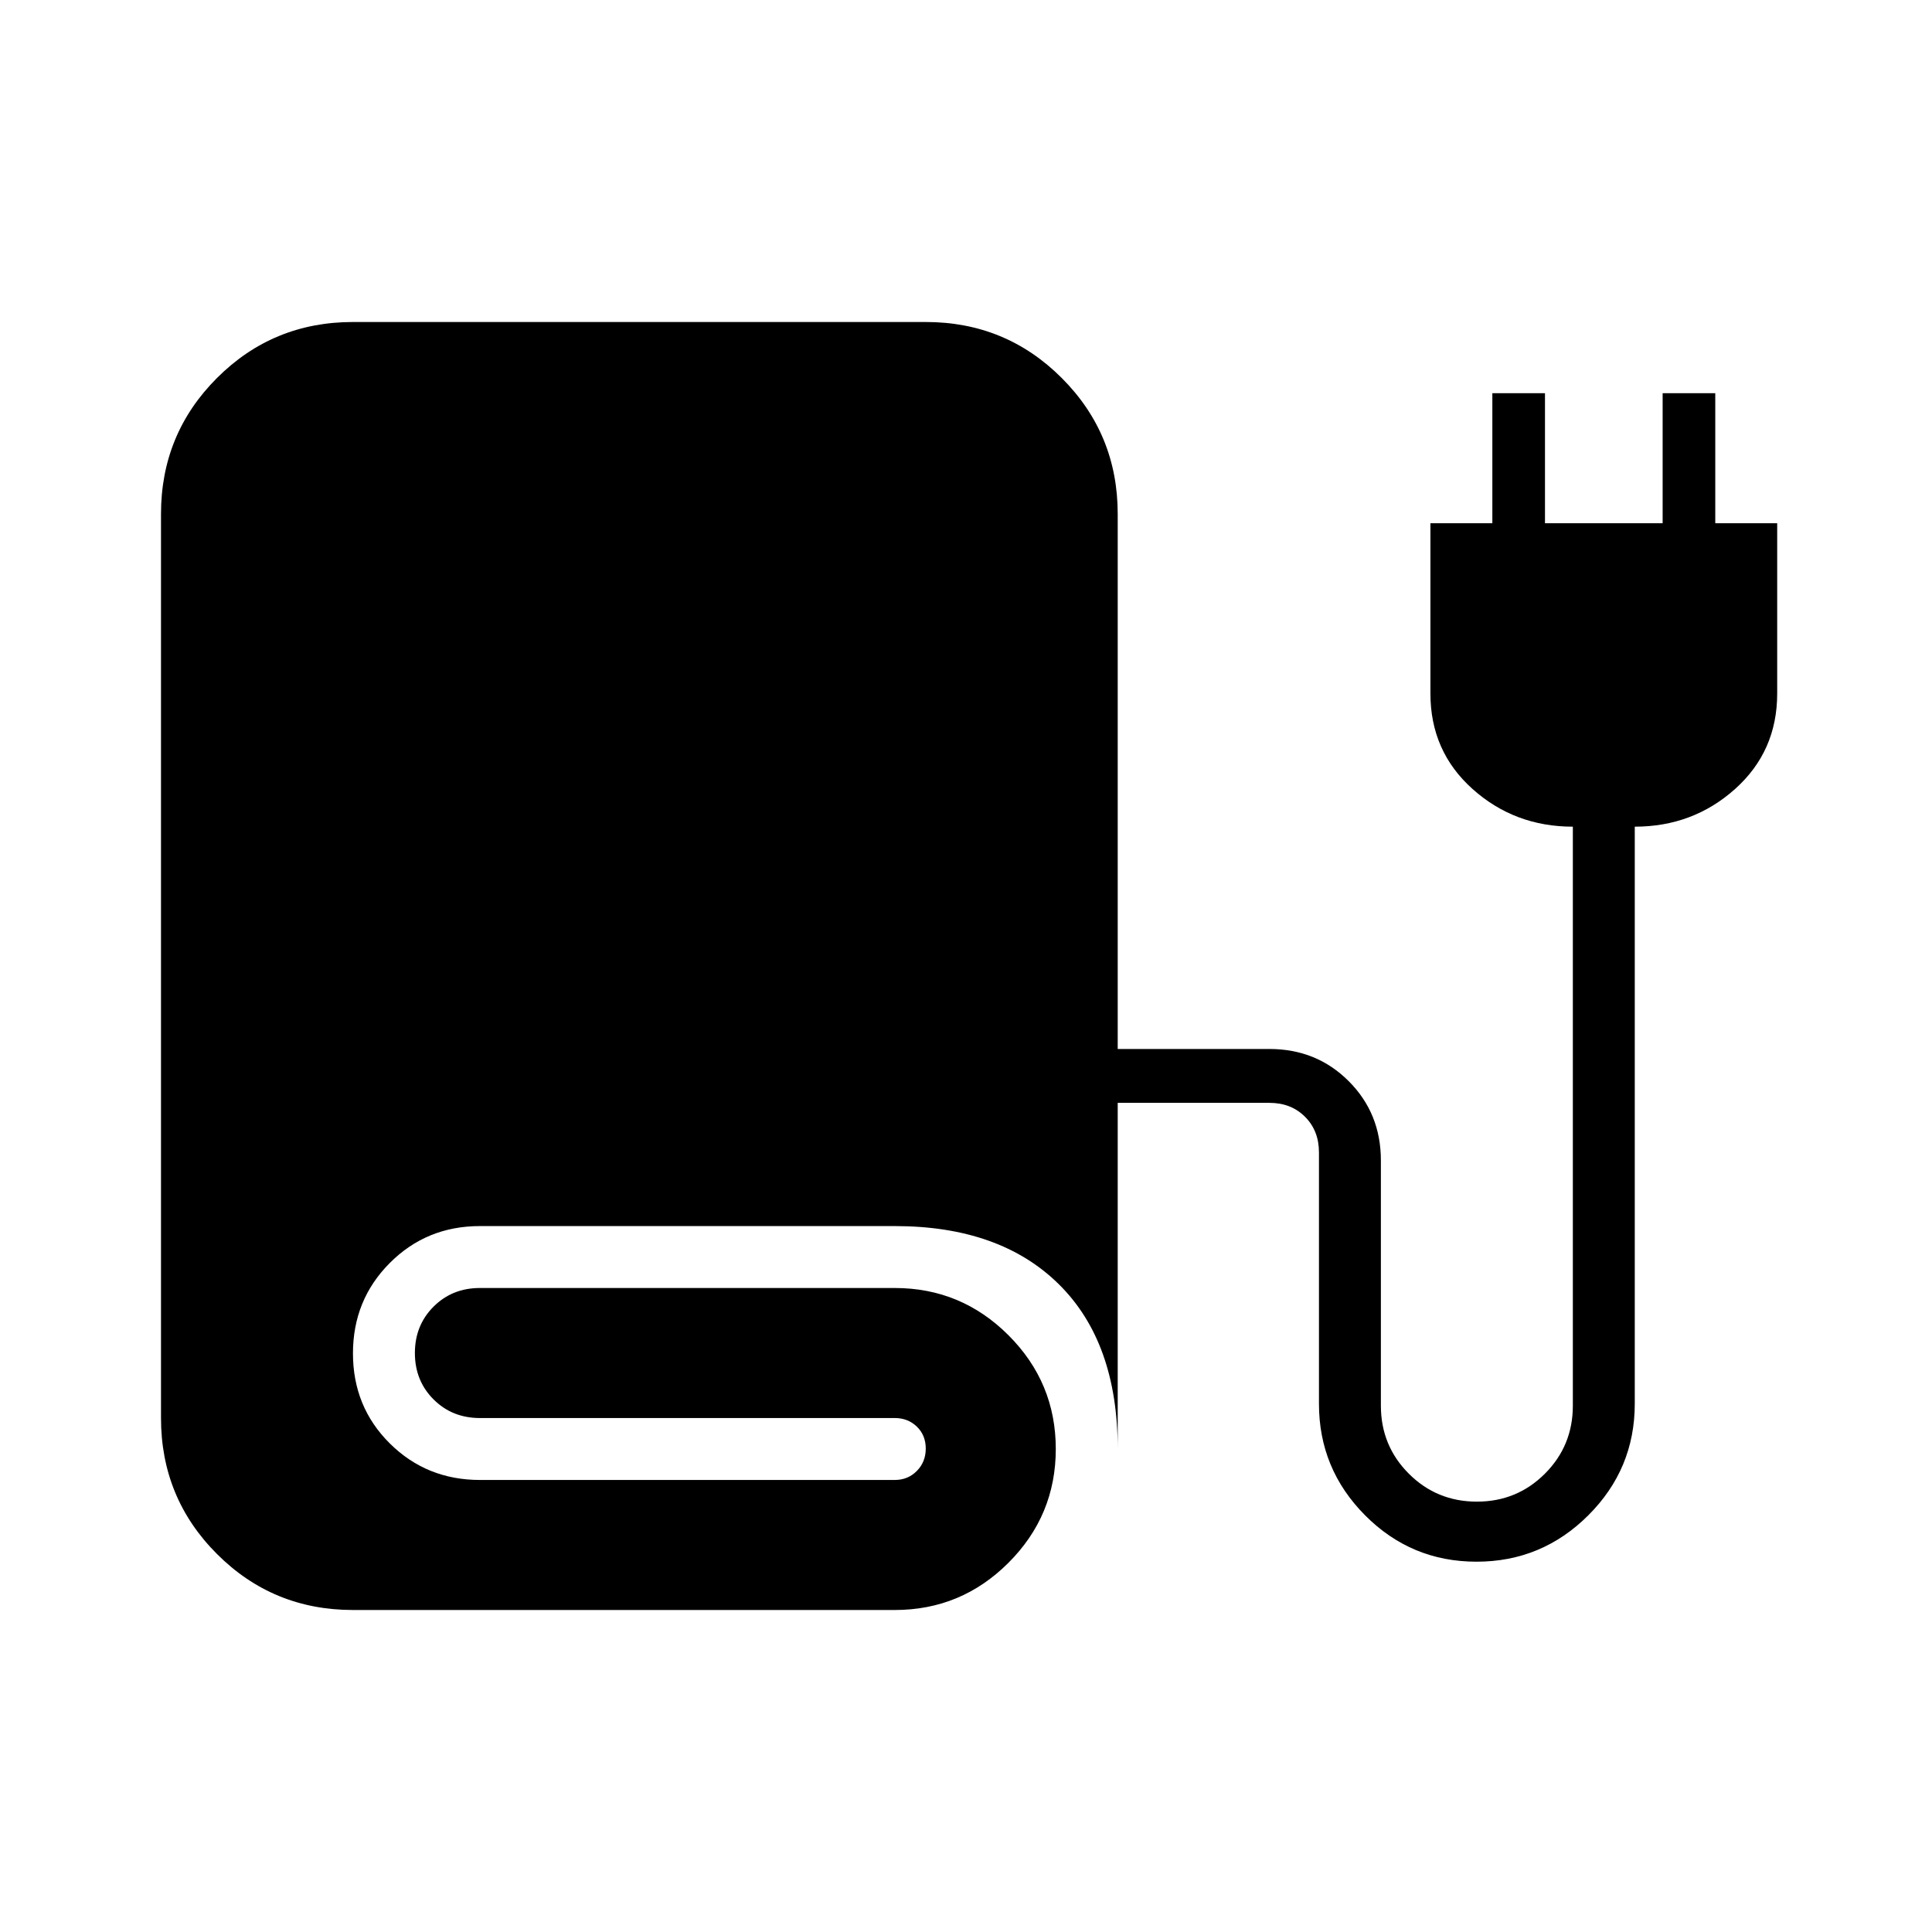 <svg xmlns="http://www.w3.org/2000/svg" width="48" height="48" viewBox="0 -960 960 960"><path d="M175.384-160q-39.743 0-67.564-27.82Q80-215.641 80-255.384v-449.232q0-39.743 27.82-67.564Q135.641-800 175.384-800H460q39.744 0 67.564 27.82 27.821 27.821 27.821 67.564v265.847h75.384q23.404 0 39.395 15.99 15.99 15.991 15.99 39.394v121.847q0 19.923 13.885 33.807 13.884 13.885 33.807 13.885 19.923 0 33.808-13.885 13.884-13.884 13.884-33.807v-287.693q-28.923 0-49.846-18.73-20.923-18.731-20.923-47.424V-700h30.769v-64.616h26.154V-700h58.462v-64.616h26.154V-700h30.769v84.615q0 28.693-20.923 47.424-20.923 18.73-49.846 18.73v286.77q0 32.369-23.097 55.415Q766.115-184 733.673-184q-32.442 0-55.365-23.046-22.923-23.046-22.923-55.415v-124.924q0-10.769-6.923-17.692T630.769-412h-75.384v172q0-53-29.27-81.885-29.269-28.884-81.5-28.884H238.462q-26.493 0-44.785 18.342-18.292 18.343-18.292 44.908t18.292 44.735q18.292 18.169 44.785 18.169h206.153q6.539 0 10.962-4.485T460-240.216q0-6.63-4.423-10.899-4.423-4.27-10.962-4.27H238.462q-13.77 0-23.039-9.269-9.269-9.269-9.269-23.038t9.269-23.039Q224.692-320 238.462-320h206.153q33.02 0 56.51 23.491 23.49 23.49 23.49 56.509 0 33.019-23.49 56.51-23.49 23.49-56.51 23.49H175.384Z"/></svg>